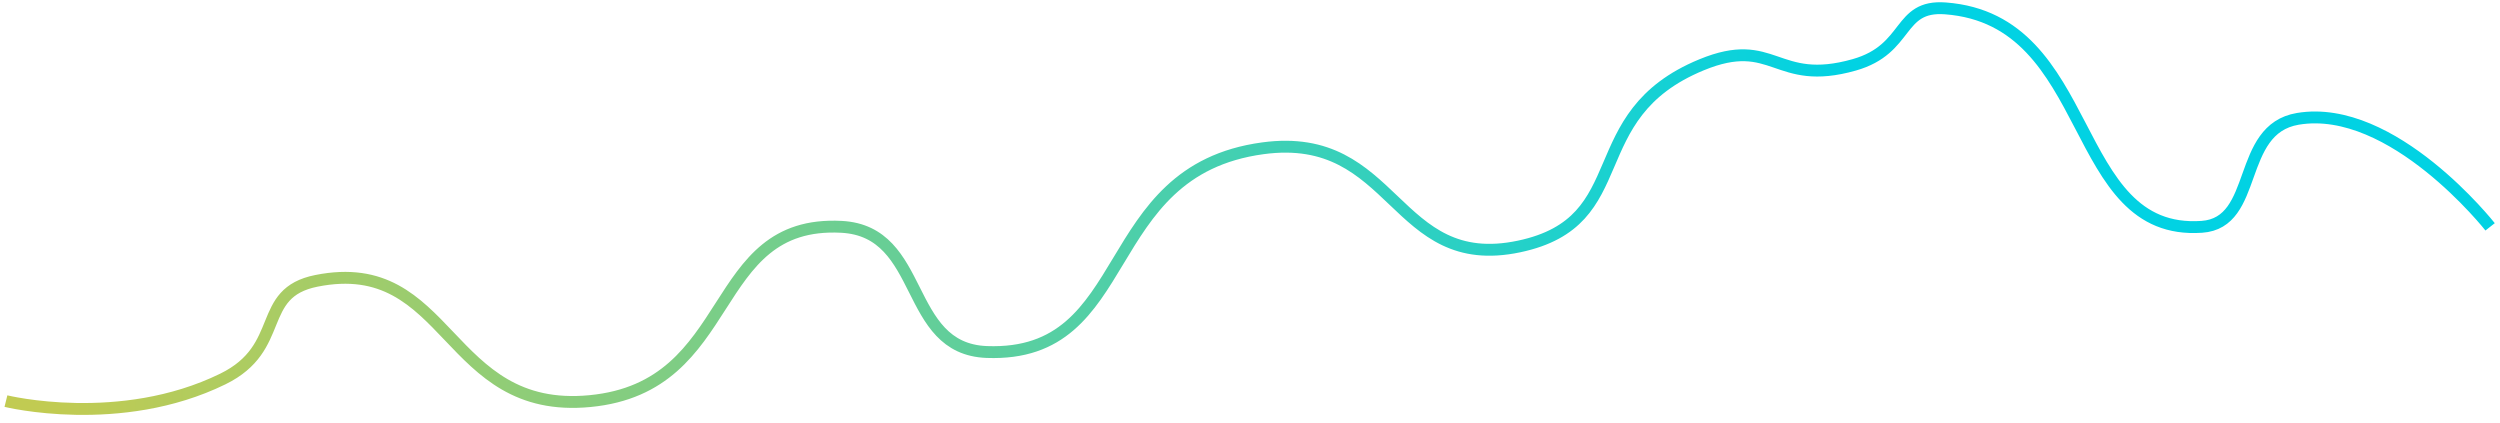 ﻿<?xml version="1.0" encoding="utf-8"?>
<svg version="1.1" xmlns:xlink="http://www.w3.org/1999/xlink" width="632px" height="107px" xmlns="http://www.w3.org/2000/svg">
  <defs>
    <linearGradient gradientUnits="userSpaceOnUse" x1="0" y1="51.5" x2="628" y2="51.5" id="LinearGradient744">
      <stop id="Stop745" stop-color="#c1cb52" offset="0" />
      <stop id="Stop746" stop-color="#c1cb52" offset="0.02" />
      <stop id="Stop747" stop-color="#01d2e3" offset="0.74" />
      <stop id="Stop748" stop-color="#01d2e3" offset="1" />
    </linearGradient>
  </defs>
  <g transform="matrix(1 0 0 1 -645.5 -915.5 )">
    <path d="M 0 99.898  C 0 99.898  28.846 107.019  54.825 94.313  C 71.029 86.389  63.066 72.572  78.5 69.494  C 112.441 62.724  110.92 103.428  147.655 99.898  C 185.281 96.282  177.008 54.059  211.202 55.843  C 232.66 56.963  226.738 86.695  247.96 87.488  C 285.895 88.906  275.503 41.714  317.738 35.988  C 351.497 31.411  350.645 67.547  382.532 60.807  C 412.48 54.478  397.47 27.748  428.635 14.892  C 447.098 7.275  447.261 20.578  467.262 14.892  C 481.316 10.896  478.085 -0.305  490.313 0.62  C 528.735 3.528  521.126 58.178  555.107 55.843  C 569.703 54.841  563.668 31.168  579.405 28.542  C 603.374 24.543  628 55.843  628 55.843  " stroke-width="3" stroke="url(#LinearGradient744)" fill="none" transform="matrix(1 0 0 1 647 917 )" />
  </g>
</svg>